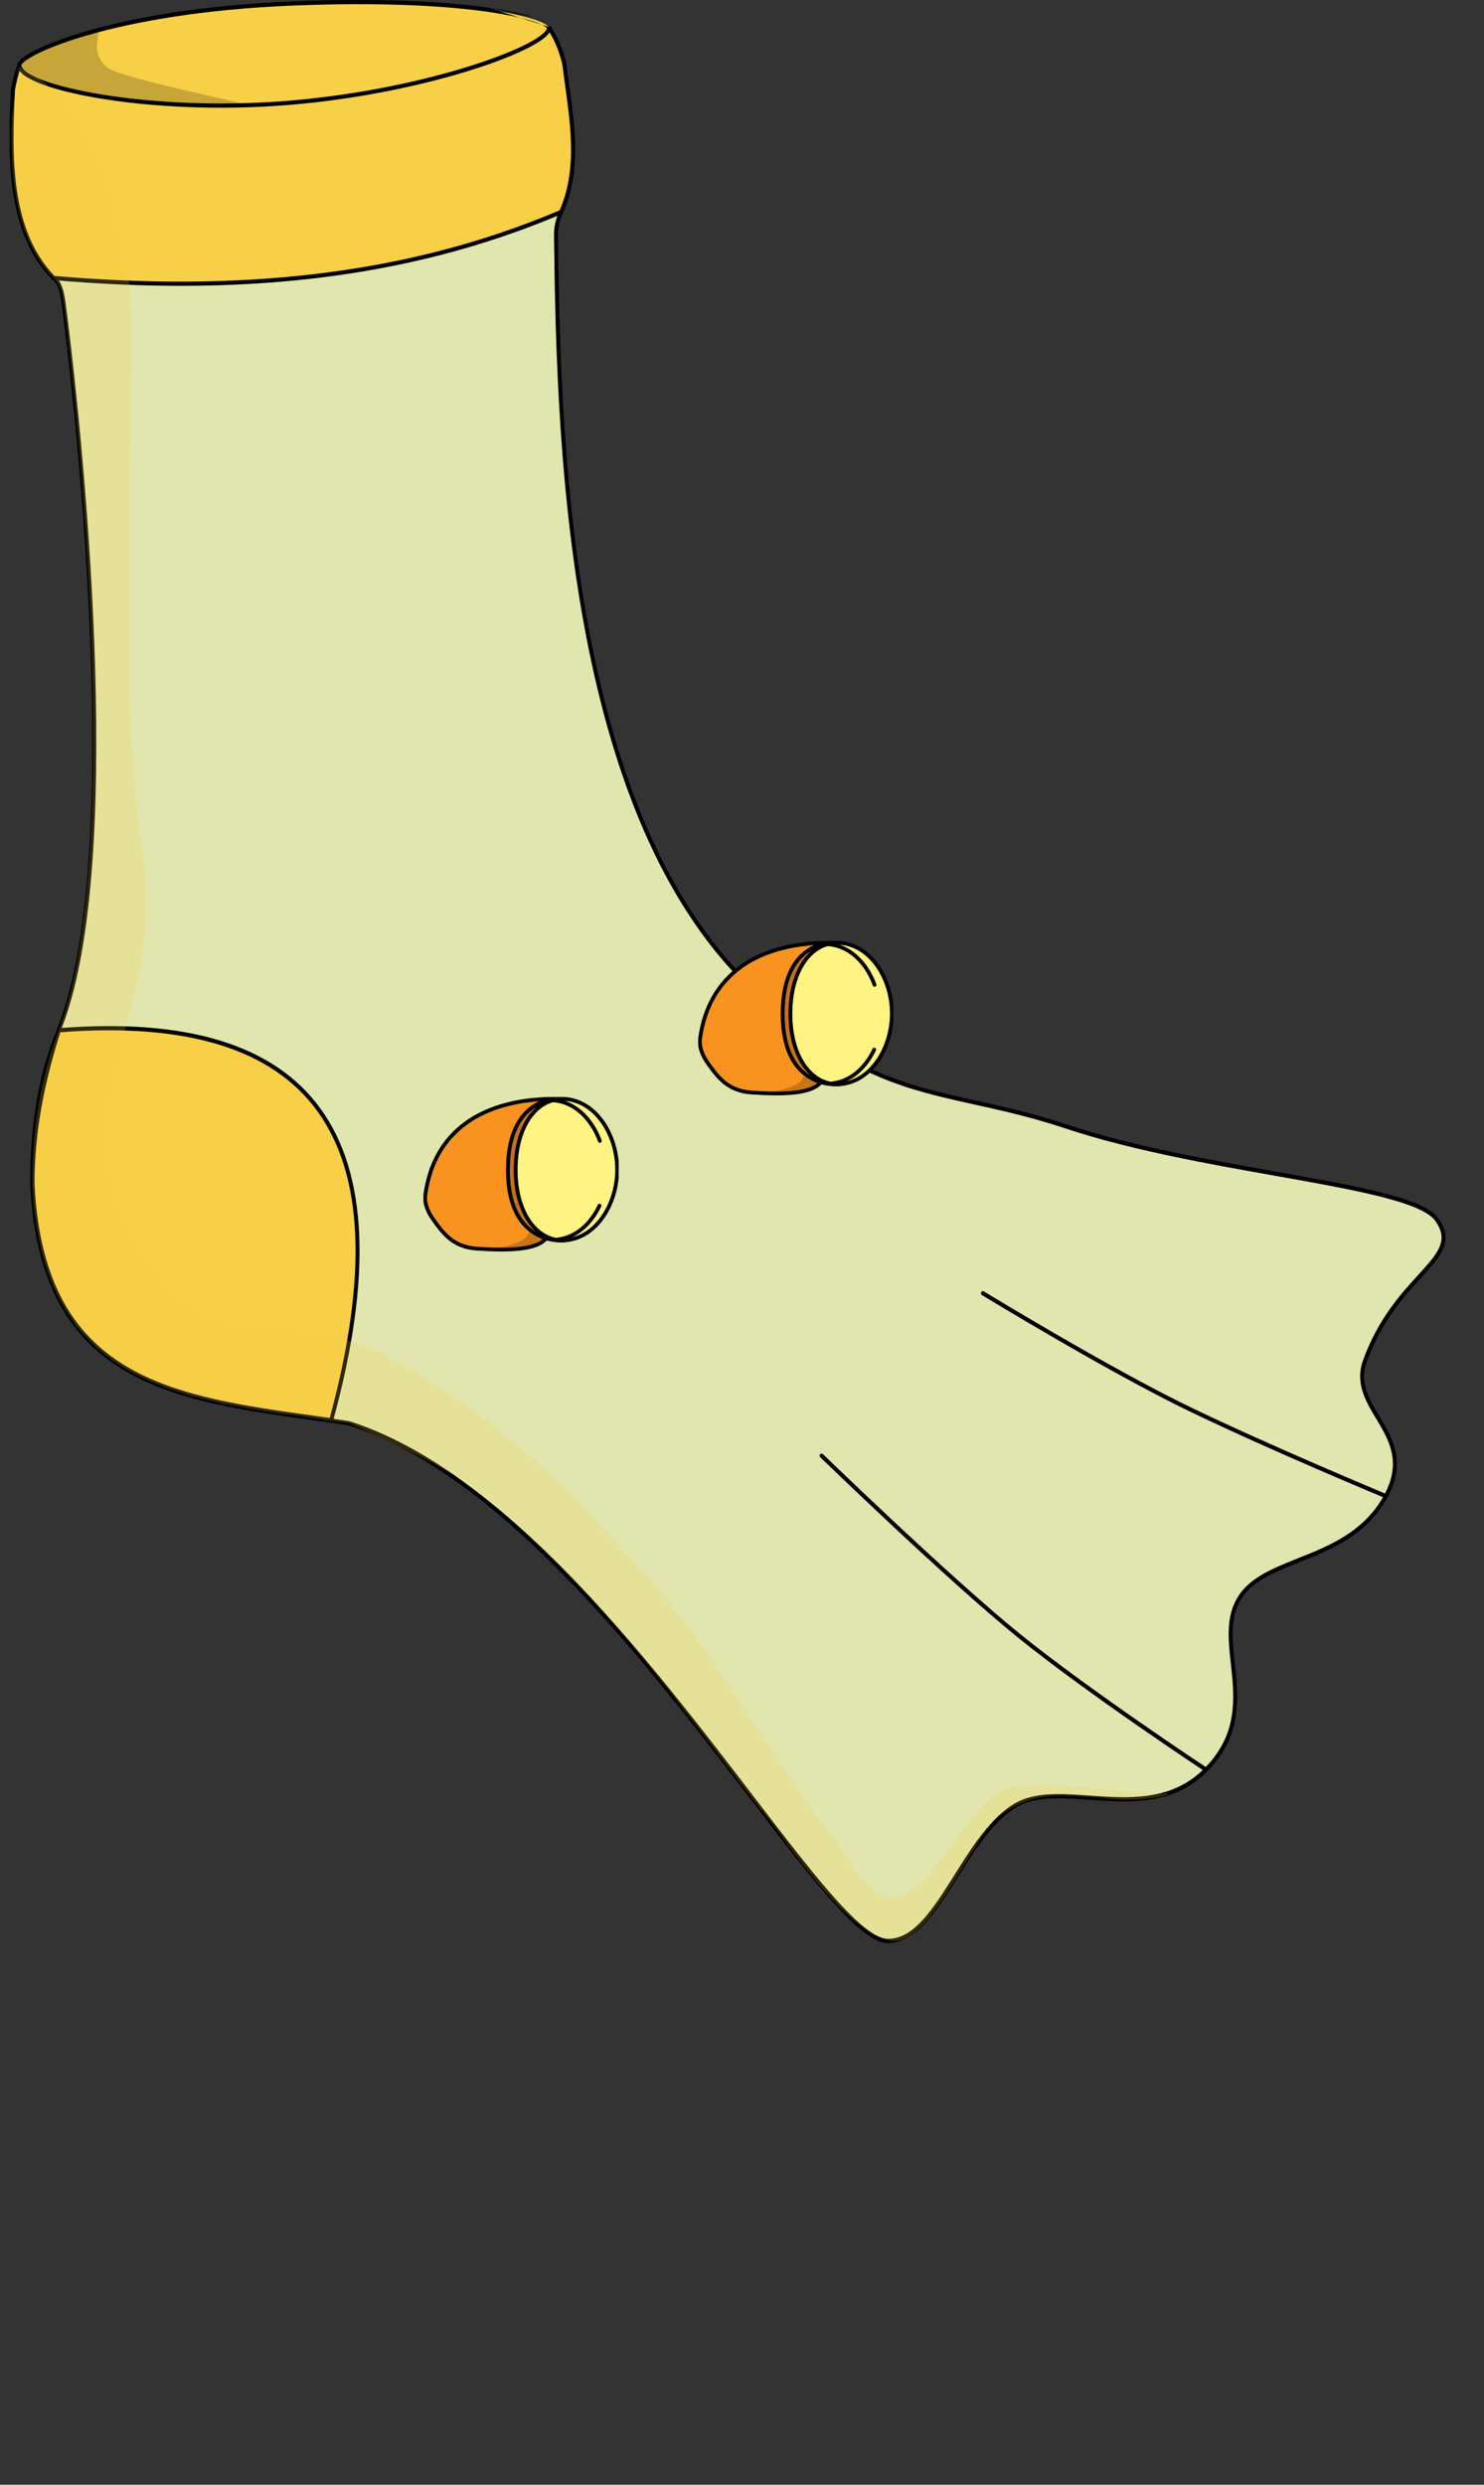<svg width="132" height="221" viewBox="0 0 132 221" fill="none" xmlns="http://www.w3.org/2000/svg">
<rect x="0" y="0" width="132" height="221" fill="#333333" stroke="none"/>
<path d="M25.671 8.807C36.56 8 45.693 5.445 48.915 2.593C49.499 3.508 49.935 4.548 50.197 5.73C50.725 10.031 51.773 14.677 49.91 18.853C49.623 19.495 49.45 20.189 49.457 20.902C49.676 40.675 50.711 75.621 69.33 89.967C79.256 98.231 84.688 96.819 94.858 100.198C107.469 104.389 125.49 105.265 127.792 108.454C130.343 111.989 124.249 113.218 121.417 121.026C119.821 125.424 126.38 127.593 123.187 133.222C119.995 138.851 112.925 138.399 110.441 141.854C107.535 145.895 112.564 151.798 107.429 157.24C102.294 162.681 94.519 158.015 90.257 160.617C85.56 163.484 83.338 172.769 78.924 172.626C72.725 172.424 53.115 133.795 31.188 126.635C31.078 126.597 30.965 126.571 30.851 126.556C16.949 124.515 3.797 124.049 2.865 105.38C2.848 100.644 3.45 95.945 5.206 91.663C10.946 77.681 7.533 41.366 5.652 26.918C5.521 26.1 5.394 25.218 4.77 24.726C0.663 20.546 0.868 13.63 1.155 7.97C1.275 7.257 1.449 6.597 1.658 5.978C5.096 8.398 14.597 9.629 25.66 8.807H25.671Z" fill="#E1E6AE"/>
<path fill-rule="evenodd" clip-rule="evenodd" d="M48.951 2.316L48.8 2.45C47.221 3.847 44.166 5.191 40.123 6.286C36.089 7.379 31.097 8.217 25.663 8.62H25.653L25.646 8.621C20.124 9.031 14.994 8.929 10.819 8.423C6.634 7.916 3.436 7.006 1.754 5.822L1.566 5.689L1.49 5.915C1.278 6.543 1.102 7.214 0.979 7.938L0.977 7.95L0.977 7.961C0.833 10.79 0.709 13.951 1.138 16.932C1.568 19.914 2.555 22.733 4.647 24.862L4.655 24.87L4.663 24.878C4.937 25.093 5.108 25.399 5.227 25.762C5.343 26.112 5.405 26.501 5.468 26.896L5.476 26.944C5.476 26.945 5.476 26.946 5.476 26.947C6.416 34.167 7.738 46.849 8.109 59.472C8.294 65.784 8.241 72.078 7.784 77.664C7.327 83.254 6.466 88.122 5.042 91.589C3.273 95.903 2.669 100.629 2.687 105.381L2.687 105.386L2.687 105.39C2.921 110.081 3.924 113.643 5.524 116.377C7.126 119.113 9.319 121.007 11.914 122.372C14.507 123.736 17.502 124.573 20.711 125.197C23.037 125.649 25.483 125.99 27.976 126.338C28.921 126.47 29.872 126.603 30.826 126.743L30.828 126.743C30.931 126.757 31.033 126.78 31.132 126.814L31.134 126.815C36.583 128.594 41.898 132.332 46.908 136.956C51.917 141.578 56.61 147.076 60.817 152.362C62.88 154.953 64.824 157.492 66.631 159.852L66.739 159.992C68.575 162.391 70.27 164.601 71.798 166.485C73.326 168.367 74.692 169.929 75.874 171.027C76.465 171.577 77.014 172.014 77.518 172.319C78.02 172.622 78.489 172.8 78.917 172.814C80.086 172.852 81.096 172.264 82.016 171.351C82.935 170.44 83.783 169.186 84.63 167.856C84.818 167.561 85.005 167.262 85.194 166.962C85.86 165.902 86.537 164.825 87.263 163.839C88.195 162.575 89.198 161.479 90.344 160.78C91.37 160.154 92.619 159.959 94.016 159.945C94.936 159.937 95.903 160.006 96.903 160.077C97.429 160.115 97.964 160.153 98.506 160.181C101.632 160.343 104.928 160.154 107.553 157.373C110.177 154.592 110.2 151.684 109.946 149.004C109.911 148.641 109.872 148.285 109.834 147.934C109.73 146.982 109.63 146.072 109.642 145.201C109.66 144.019 109.885 142.936 110.581 141.968C111.177 141.139 112.054 140.536 113.106 140.01C113.861 139.632 114.691 139.301 115.56 138.954C115.905 138.816 116.257 138.676 116.612 138.529C119.093 137.505 121.709 136.192 123.338 133.32C124.154 131.881 124.355 130.647 124.207 129.535C124.061 128.431 123.573 127.467 123.05 126.565C122.933 126.363 122.815 126.165 122.698 125.968C122.286 125.28 121.892 124.62 121.632 123.927C121.304 123.051 121.201 122.14 121.581 121.094C122.878 117.517 124.865 115.338 126.392 113.662C126.514 113.528 126.634 113.397 126.75 113.268C127.524 112.412 128.163 111.655 128.435 110.878C128.574 110.483 128.618 110.079 128.539 109.654C128.461 109.231 128.262 108.799 127.931 108.341C127.615 107.903 127.047 107.525 126.302 107.184C125.552 106.841 124.6 106.526 123.491 106.227C121.272 105.629 118.403 105.088 115.219 104.518C114.655 104.416 114.081 104.314 113.499 104.211C107.502 103.145 100.644 101.926 94.909 100.02C92.359 99.173 90.106 98.626 88.01 98.153C87.579 98.056 87.155 97.962 86.737 97.87C85.117 97.511 83.58 97.171 82.047 96.734C78.199 95.638 74.382 93.936 69.438 89.82L69.436 89.818L69.433 89.816C60.176 82.684 55.276 70.417 52.665 57.431C50.056 44.45 49.742 30.787 49.633 20.901C49.626 20.222 49.791 19.555 50.069 18.934C51.017 16.808 51.221 14.569 51.126 12.33C51.057 10.732 50.834 9.121 50.617 7.551C50.531 6.928 50.446 6.313 50.371 5.707L50.37 5.697L50.368 5.688C50.101 4.484 49.657 3.423 49.06 2.488L48.951 2.316ZM48.874 2.87C49.391 3.722 49.78 4.681 50.021 5.765C50.097 6.381 50.183 7.001 50.269 7.624C50.485 9.188 50.704 10.769 50.772 12.347C50.866 14.552 50.663 16.723 49.749 18.774C49.453 19.436 49.271 20.158 49.279 20.905C49.388 30.792 49.702 44.488 52.319 57.51C54.935 70.525 59.861 82.903 69.222 90.118C74.204 94.264 78.064 95.988 81.955 97.096C83.499 97.536 85.048 97.879 86.669 98.238C87.087 98.331 87.508 98.424 87.936 98.52C90.029 98.992 92.269 99.536 94.803 100.378C100.563 102.292 107.445 103.515 113.437 104.581C114.021 104.684 114.595 104.786 115.16 104.888C118.346 105.458 121.201 105.997 123.403 106.591C124.505 106.888 125.436 107.197 126.162 107.529C126.892 107.863 127.391 108.21 127.65 108.569C127.958 108.995 128.126 109.375 128.192 109.726C128.257 110.076 128.222 110.409 128.103 110.748C127.861 111.439 127.279 112.141 126.494 113.009C126.378 113.137 126.258 113.269 126.135 113.404C124.606 115.08 122.574 117.309 121.25 120.959C120.832 122.112 120.95 123.122 121.303 124.065C121.576 124.794 121.994 125.494 122.409 126.188C122.524 126.379 122.638 126.57 122.749 126.761C123.267 127.656 123.721 128.564 123.856 129.587C123.991 130.603 123.814 131.751 123.034 133.126C121.471 135.883 118.956 137.159 116.483 138.179C116.137 138.322 115.791 138.46 115.449 138.597C114.575 138.946 113.723 139.286 112.955 139.67C111.883 140.207 110.946 140.842 110.299 141.741C109.542 142.793 109.306 143.964 109.288 145.195C109.275 146.093 109.379 147.039 109.484 148C109.522 148.346 109.56 148.693 109.593 149.041C109.844 151.683 109.813 154.447 107.303 157.108C104.792 159.768 101.634 159.967 98.523 159.807C97.996 159.779 97.469 159.742 96.947 159.704C95.937 159.632 94.945 159.561 94.013 159.57C92.594 159.584 91.272 159.781 90.167 160.455C88.964 161.189 87.928 162.329 86.984 163.608C86.249 164.606 85.562 165.699 84.895 166.761C84.707 167.059 84.521 167.355 84.336 167.646C83.489 168.977 82.66 170.198 81.774 171.077C80.89 171.954 79.966 172.473 78.928 172.439C78.581 172.428 78.17 172.281 77.694 171.993C77.218 171.705 76.689 171.285 76.108 170.745C74.945 169.665 73.592 168.119 72.067 166.24C70.542 164.362 68.851 162.156 67.014 159.756L66.906 159.615C65.099 157.255 63.153 154.714 61.088 152.12C56.877 146.828 52.169 141.313 47.14 136.673C42.113 132.033 36.755 128.258 31.239 126.457C31.12 126.416 30.997 126.387 30.874 126.371C30.873 126.371 30.873 126.371 30.872 126.371L30.85 126.557L30.875 126.371C30.874 126.371 30.874 126.371 30.874 126.371C29.915 126.23 28.96 126.097 28.013 125.965C25.524 125.617 23.091 125.278 20.775 124.828C17.579 124.207 14.621 123.377 12.072 122.036C9.525 120.696 7.386 118.846 5.825 116.179C4.264 113.513 3.273 110.017 3.041 105.375C3.041 105.377 3.041 105.378 3.041 105.38L2.864 105.38L3.041 105.37C3.041 105.372 3.041 105.373 3.041 105.375C3.024 100.657 3.624 95.988 5.367 91.739C6.814 88.215 7.679 83.3 8.137 77.697C8.596 72.09 8.648 65.781 8.463 59.46C8.091 46.819 6.767 34.121 5.826 26.893L5.826 26.89L5.826 26.887L5.815 26.824C5.754 26.437 5.687 26.02 5.562 25.639C5.43 25.237 5.228 24.859 4.884 24.584C4.887 24.586 4.889 24.589 4.892 24.592L4.769 24.727L4.875 24.576C4.878 24.579 4.881 24.581 4.884 24.584C2.874 22.533 1.911 19.807 1.488 16.875C1.066 13.942 1.187 10.821 1.33 7.993C1.329 7.997 1.329 8 1.328 8.004L1.154 7.971L1.33 7.981C1.33 7.985 1.33 7.989 1.33 7.993C1.434 7.38 1.578 6.806 1.75 6.265C1.684 6.222 1.621 6.178 1.559 6.135L1.657 5.978L1.823 6.042C1.798 6.115 1.774 6.19 1.75 6.265C3.548 7.436 6.735 8.306 10.778 8.796C14.977 9.304 20.127 9.407 25.665 8.996H25.659V8.808L25.671 8.995C25.671 8.995 25.67 8.995 25.669 8.995C25.668 8.995 25.666 8.996 25.665 8.996H25.676L25.682 8.995C31.135 8.591 36.151 7.749 40.211 6.65C44.139 5.585 47.194 4.274 48.874 2.87Z" fill="black"/>
<path d="M5.236 91.638C3.82 96.059 2.874 100.619 2.895 105.354C3.795 123.386 16.093 124.437 29.458 126.325C36.462 100.712 27.613 89.871 5.24 91.635L5.236 91.638Z" fill="#F8D047"/>
<path fill-rule="evenodd" clip-rule="evenodd" d="M29.329 126.116C28.905 126.057 28.482 125.998 28.061 125.939C21.887 125.078 16.065 124.266 11.585 121.727C9.18 120.365 7.166 118.506 5.697 115.876C4.227 113.246 3.295 109.832 3.071 105.348C3.051 100.682 3.974 96.183 5.366 91.812C16.475 90.956 24.161 93.233 28.224 98.827C32.287 104.421 32.781 113.406 29.329 126.116ZM28.505 98.598C24.315 92.829 16.428 90.563 5.225 91.447L5.16 91.452L5.08 91.536L5.067 91.577C3.647 96.01 2.696 100.591 2.717 105.354L2.717 105.359L2.717 105.363C2.943 109.894 3.886 113.372 5.392 116.067C6.899 118.765 8.965 120.668 11.418 122.058C15.958 124.631 21.844 125.451 27.996 126.309C28.474 126.375 28.953 126.442 29.433 126.51L29.584 126.531L29.627 126.376C33.133 113.556 32.692 104.364 28.505 98.598Z" fill="black"/>
<path d="M25.672 8.808C36.561 8.001 45.694 5.446 48.916 2.594C49.501 3.509 49.936 4.549 50.199 5.731C50.726 10.032 51.774 14.678 49.912 18.854C35.768 24.874 20.686 26.101 4.775 24.727C0.668 20.547 0.873 13.63 1.16 7.971C1.28 7.258 1.454 6.598 1.663 5.979C5.101 8.399 14.602 9.63 25.665 8.808H25.672Z" fill="#F8D047"/>
<path fill-rule="evenodd" clip-rule="evenodd" d="M48.952 2.316L48.802 2.45C47.223 3.847 44.167 5.191 40.124 6.286C36.09 7.379 31.098 8.217 25.665 8.62H25.657L25.651 8.621C20.129 9.031 14.999 8.929 10.824 8.423C6.639 7.916 3.441 7.006 1.759 5.822L1.571 5.689L1.495 5.915C1.283 6.543 1.107 7.214 0.984 7.938L0.982 7.95L0.982 7.961C0.838 10.79 0.714 13.951 1.143 16.932C1.573 19.914 2.559 22.733 4.652 24.862L4.697 24.909L4.76 24.914C20.687 26.289 35.799 25.062 49.976 19.028L50.041 19.001L50.07 18.934C51.019 16.808 51.223 14.569 51.127 12.33C51.059 10.732 50.836 9.121 50.618 7.551C50.532 6.929 50.447 6.313 50.373 5.707L50.372 5.697L50.37 5.688C50.103 4.484 49.658 3.423 49.062 2.488L48.952 2.316ZM48.875 2.87C49.392 3.722 49.782 4.681 50.023 5.764C50.099 6.381 50.184 7.001 50.27 7.624C50.487 9.188 50.706 10.769 50.773 12.347C50.867 14.528 50.669 16.676 49.78 18.707C35.707 24.681 20.698 25.907 4.852 24.545C2.867 22.499 1.913 19.789 1.493 16.875C1.071 13.942 1.192 10.82 1.335 7.993C1.439 7.38 1.583 6.806 1.755 6.265C3.552 7.436 6.74 8.306 10.783 8.796C14.982 9.304 20.132 9.407 25.67 8.996H25.677L25.683 8.995C31.137 8.591 36.153 7.749 40.212 6.65C44.14 5.585 47.195 4.274 48.875 2.87Z" fill="black"/>
<path d="M1.727 5.794C1.727 7.746 13.261 10.196 25.797 9.138C38.336 8.084 48.981 4.012 48.815 2.47C48.733 1.712 42.037 -0.337 25.995 0.312C9.953 0.961 1.724 4.8 1.724 5.791L1.727 5.794Z" fill="#F8D047"/>
<path fill-rule="evenodd" clip-rule="evenodd" d="M48.638 2.498C48.64 2.535 48.628 2.595 48.572 2.683C48.514 2.777 48.416 2.887 48.274 3.011C47.989 3.259 47.552 3.541 46.972 3.846C45.813 4.455 44.117 5.138 42.018 5.807C37.822 7.146 32.038 8.425 25.781 8.951L25.781 8.951C19.527 9.479 13.524 9.132 9.087 8.41C6.867 8.048 5.046 7.595 3.784 7.113C3.152 6.871 2.669 6.626 2.347 6.388C2.015 6.142 1.903 5.94 1.903 5.795V5.779C1.908 5.764 1.922 5.736 1.955 5.692C2.007 5.626 2.091 5.544 2.213 5.448C2.456 5.258 2.828 5.03 3.334 4.778C4.344 4.275 5.864 3.685 7.889 3.104C11.937 1.944 17.991 0.824 26 0.499C34.014 0.175 39.688 0.525 43.365 1.049C45.204 1.311 46.54 1.616 47.417 1.901C47.857 2.043 48.175 2.179 48.383 2.298C48.487 2.357 48.557 2.409 48.599 2.451C48.626 2.477 48.635 2.493 48.638 2.498ZM43.412 0.677C39.71 0.149 34.015 -0.201 25.987 0.124C17.954 0.449 11.873 1.573 7.796 2.742C5.758 3.326 4.218 3.923 3.183 4.438C2.667 4.696 2.271 4.935 2.002 5.147C1.867 5.252 1.759 5.355 1.682 5.454C1.608 5.549 1.545 5.664 1.545 5.791V5.869L1.554 5.878C1.59 6.186 1.825 6.459 2.144 6.696C2.503 6.961 3.019 7.219 3.664 7.466C4.956 7.959 6.802 8.417 9.033 8.781C13.497 9.507 19.528 9.856 25.809 9.325C32.092 8.797 37.901 7.513 42.12 6.167C44.229 5.494 45.946 4.804 47.129 4.182C47.719 3.872 48.184 3.575 48.499 3.301C48.656 3.164 48.782 3.027 48.867 2.891C48.952 2.756 49.006 2.605 48.989 2.448M43.412 0.677C45.262 0.941 46.619 1.249 47.521 1.542ZM47.521 1.542C47.971 1.688 48.315 1.832 48.551 1.968ZM48.551 1.968C48.669 2.035 48.768 2.105 48.84 2.176ZM48.84 2.176C48.909 2.243 48.977 2.335 48.989 2.448Z" fill="black"/>
<path opacity="0.2" d="M67.417 160.614C63.168 155.311 54.492 142.788 44.754 134.532C41.213 131.53 41.035 131.155 31.193 126.635C31.084 126.597 30.97 126.571 30.857 126.556C16.954 124.515 3.802 124.049 2.871 105.38C2.853 100.644 3.544 95.983 5.212 91.663C10.729 77.388 7.538 41.366 5.658 26.918C5.527 26.1 5.399 25.218 4.776 24.726C1.352 21.24 0.927 15.851 1.044 10.879C1.068 9.888 1.617 6.923 1.667 5.981C1.667 5.981 4.525 6.563 7.528 12.091C10.53 17.619 10.07 22.681 11.352 24.741C12.634 26.802 10.049 58.508 12.577 75.166C15.106 91.825 4.447 97.724 11.745 110.416C19.044 123.107 25.053 115.178 35.315 121.085C45.578 126.991 51.305 133.219 57.502 140.161C63.699 147.104 69.719 157.987 73.26 162.302C75.208 164.366 76.616 168.857 79.635 168.682C82.999 168.307 85.478 161.364 89.016 159.3C91.402 157.909 102.119 159.863 103.713 159.488C104.516 159.717 100.526 160.426 97.87 159.863C95.216 159.863 92.381 158.925 88.841 161.552C86.008 164.179 82.645 173.191 79.281 172.622C75.883 172.048 71.594 166.132 69.188 162.865C68.208 161.535 67.417 160.614 67.417 160.614Z" fill="#F8D047"/>
<path opacity="0.2" d="M1.723 5.539C1.479 6.86 8.951 9.539 22.152 9.352C18.926 8.537 10.381 6.815 9.45 5.937C7.591 4.18 9.677 2.458 8.186 2.833C4.368 3.794 1.766 5.321 1.727 5.543L1.723 5.539Z" fill="black"/>
<path fill-rule="evenodd" clip-rule="evenodd" d="M87.512 114.858C87.428 114.806 87.319 114.837 87.27 114.927C87.222 115.017 87.251 115.132 87.336 115.183L87.424 115.021L87.512 114.858ZM123.19 133.034C123.255 132.859 123.255 132.859 123.255 132.859L123.139 132.811C123.064 132.779 122.951 132.732 122.806 132.672C122.515 132.55 122.091 132.372 121.56 132.147C120.498 131.699 119.007 131.064 117.29 130.32C113.856 128.833 109.521 126.911 105.912 125.17C102.334 123.444 97.736 120.867 94.028 118.72C92.175 117.646 90.546 116.681 89.38 115.984C88.797 115.635 88.33 115.354 88.009 115.159C87.848 115.062 87.724 114.987 87.64 114.936L87.513 114.858L87.512 114.858C87.512 114.858 87.512 114.858 87.424 115.021C87.336 115.183 87.335 115.183 87.336 115.183L87.464 115.261C87.548 115.313 87.673 115.388 87.834 115.485C88.155 115.68 88.623 115.962 89.206 116.31C90.373 117.008 92.004 117.975 93.859 119.049C97.567 121.197 102.175 123.78 105.765 125.511C109.38 127.255 113.721 129.18 117.156 130.668C118.874 131.412 120.366 132.047 121.429 132.496C121.961 132.721 122.385 132.899 122.676 133.021C122.821 133.082 122.934 133.128 123.01 133.16L123.125 133.208L123.125 133.208C123.125 133.208 123.125 133.208 123.19 133.034ZM123.19 133.034L123.255 132.859C123.346 132.897 123.391 133.006 123.355 133.102C123.319 133.199 123.216 133.246 123.125 133.208L123.19 133.034Z" fill="black"/>
<path fill-rule="evenodd" clip-rule="evenodd" d="M73.2 129.331C73.127 129.261 73.015 129.266 72.949 129.343C72.883 129.419 72.888 129.538 72.96 129.608L73.08 129.469L73.2 129.331ZM107.252 157.385C107.346 157.226 107.346 157.226 107.346 157.226L107.228 157.148C107.151 157.097 107.037 157.021 106.889 156.922C106.593 156.726 106.164 156.439 105.629 156.079C104.56 155.358 103.068 154.345 101.379 153.171C98 150.824 93.837 147.842 90.689 145.292C87.566 142.763 83.195 138.774 79.602 135.415C77.806 133.735 76.205 132.214 75.053 131.113C74.478 130.563 74.014 130.117 73.695 129.809C73.535 129.655 73.411 129.536 73.327 129.454L73.2 129.331C73.2 129.331 73.2 129.331 73.08 129.469C72.96 129.608 72.96 129.608 72.96 129.608L73.088 129.732C73.172 129.813 73.296 129.933 73.456 130.087C73.776 130.395 74.24 130.841 74.816 131.392C75.968 132.494 77.57 134.016 79.367 135.696C82.96 139.056 87.34 143.053 90.474 145.59C93.632 148.148 97.805 151.137 101.185 153.485C102.875 154.66 104.369 155.674 105.439 156.395C105.975 156.756 106.405 157.043 106.701 157.24C106.849 157.339 106.963 157.415 107.041 157.466L107.158 157.544L107.159 157.544C107.159 157.544 107.159 157.544 107.252 157.385ZM107.252 157.385L107.346 157.226C107.429 157.28 107.454 157.396 107.403 157.484C107.351 157.572 107.242 157.599 107.159 157.544L107.252 157.385Z" fill="black"/>
<g clip-path="url(#clip0_4965_10904)">
<path d="M74.449 83.848C67.186 83.672 63.021 86.869 62.27 92.38C62.16 93.186 62.563 94.008 62.969 94.571C63.868 95.826 64.75 97.035 66.859 97.171C69.414 97.335 73.956 97.547 73.243 94.865" fill="#F7931E"/>
<path d="M74.449 83.848C67.186 83.672 63.021 86.869 62.27 92.38C62.16 93.186 62.563 94.008 62.969 94.571C63.868 95.826 64.75 97.035 66.859 97.171C69.414 97.335 73.956 97.547 73.243 94.865" stroke="black" stroke-width="0.339" stroke-miterlimit="10" stroke-linecap="round"/>
<path opacity="0.2" d="M66.852 97.175C69.402 97.4 76.328 97.539 71.081 94.094C71.081 94.094 72.314 95.654 70.823 96.448C69.147 97.345 66.849 97.175 66.849 97.175H66.852Z" fill="black"/>
<path d="M70.277 90.168C70.277 94.658 72.751 97.216 75.68 96.234C77.896 95.494 79.332 92.834 79.332 90.146C79.332 87.459 77.896 84.798 75.68 84.056C72.751 83.074 70.277 85.677 70.277 90.168Z" fill="#FFF383" stroke="black" stroke-width="0.339" stroke-miterlimit="10" stroke-linecap="round"/>
<path d="M77.793 87.594C77.198 85.985 76.076 84.663 74.617 84.176C74.251 84.055 73.892 83.988 73.544 83.973" stroke="black" stroke-width="0.339" stroke-miterlimit="10" stroke-linecap="round"/>
<path d="M77.762 93.352C77.129 94.691 76.111 95.754 74.832 96.182C74.467 96.303 74.107 96.37 73.759 96.385" stroke="black" stroke-width="0.339" stroke-miterlimit="10" stroke-linecap="round"/>
<path d="M69.615 90.18C69.613 83.257 74.543 83.851 74.543 83.851C72.15 83.817 70.303 86.287 70.303 90.168C70.303 94.05 72.226 96.586 74.691 96.438C74.691 96.438 69.618 97.059 69.615 90.18Z" fill="#C4711E" stroke="black" stroke-width="0.339" stroke-miterlimit="10" stroke-linecap="round"/>
</g>
<g clip-path="url(#clip1_4965_10904)">
<path d="M50.012 97.733C42.749 97.557 38.584 100.753 37.832 106.265C37.722 107.071 38.125 107.892 38.531 108.456C39.431 109.71 40.312 110.919 42.421 111.056C44.976 111.219 49.519 111.432 48.805 108.75" fill="#F7931E"/>
<path d="M50.012 97.733C42.749 97.557 38.584 100.753 37.832 106.265C37.722 107.071 38.125 107.892 38.531 108.456C39.431 109.71 40.312 110.919 42.421 111.056C44.976 111.219 49.519 111.432 48.805 108.75" stroke="black" stroke-width="0.339" stroke-miterlimit="10" stroke-linecap="round"/>
<path opacity="0.2" d="M42.415 111.06C44.964 111.284 51.891 111.424 46.644 107.979C46.644 107.979 47.876 109.539 46.386 110.333C44.709 111.23 42.412 111.06 42.412 111.06H42.415Z" fill="black"/>
<path d="M45.839 104.052C45.839 108.543 48.313 111.1 51.243 110.119C53.459 109.379 54.895 106.719 54.895 104.031C54.895 101.343 53.459 98.683 51.243 97.941C48.313 96.959 45.839 99.562 45.839 104.052Z" fill="#FFF383" stroke="black" stroke-width="0.339" stroke-miterlimit="10" stroke-linecap="round"/>
<path d="M53.355 101.478C52.761 99.869 51.638 98.548 50.179 98.06C49.814 97.939 49.454 97.873 49.106 97.857" stroke="black" stroke-width="0.339" stroke-miterlimit="10" stroke-linecap="round"/>
<path d="M53.324 107.236C52.692 108.576 51.674 109.639 50.395 110.066C50.029 110.188 49.669 110.254 49.322 110.269" stroke="black" stroke-width="0.339" stroke-miterlimit="10" stroke-linecap="round"/>
<path d="M45.178 104.065C45.175 97.141 50.106 97.735 50.106 97.735C47.713 97.702 45.865 100.172 45.865 104.053C45.865 107.935 47.788 110.471 50.254 110.322C50.254 110.322 45.181 110.944 45.178 104.065Z" fill="#C4711E" stroke="black" stroke-width="0.339" stroke-miterlimit="10" stroke-linecap="round"/>
</g>
<defs>
<clipPath id="clip0_4965_10904">
<rect width="17.366" height="13.869" fill="white" transform="matrix(-1 0 0 1 79.469 83.686)"/>
</clipPath>
<clipPath id="clip1_4965_10904">
<rect width="17.366" height="13.869" fill="white" transform="matrix(-1 0 0 1 55.031 97.57)"/>
</clipPath>
</defs>
</svg>
